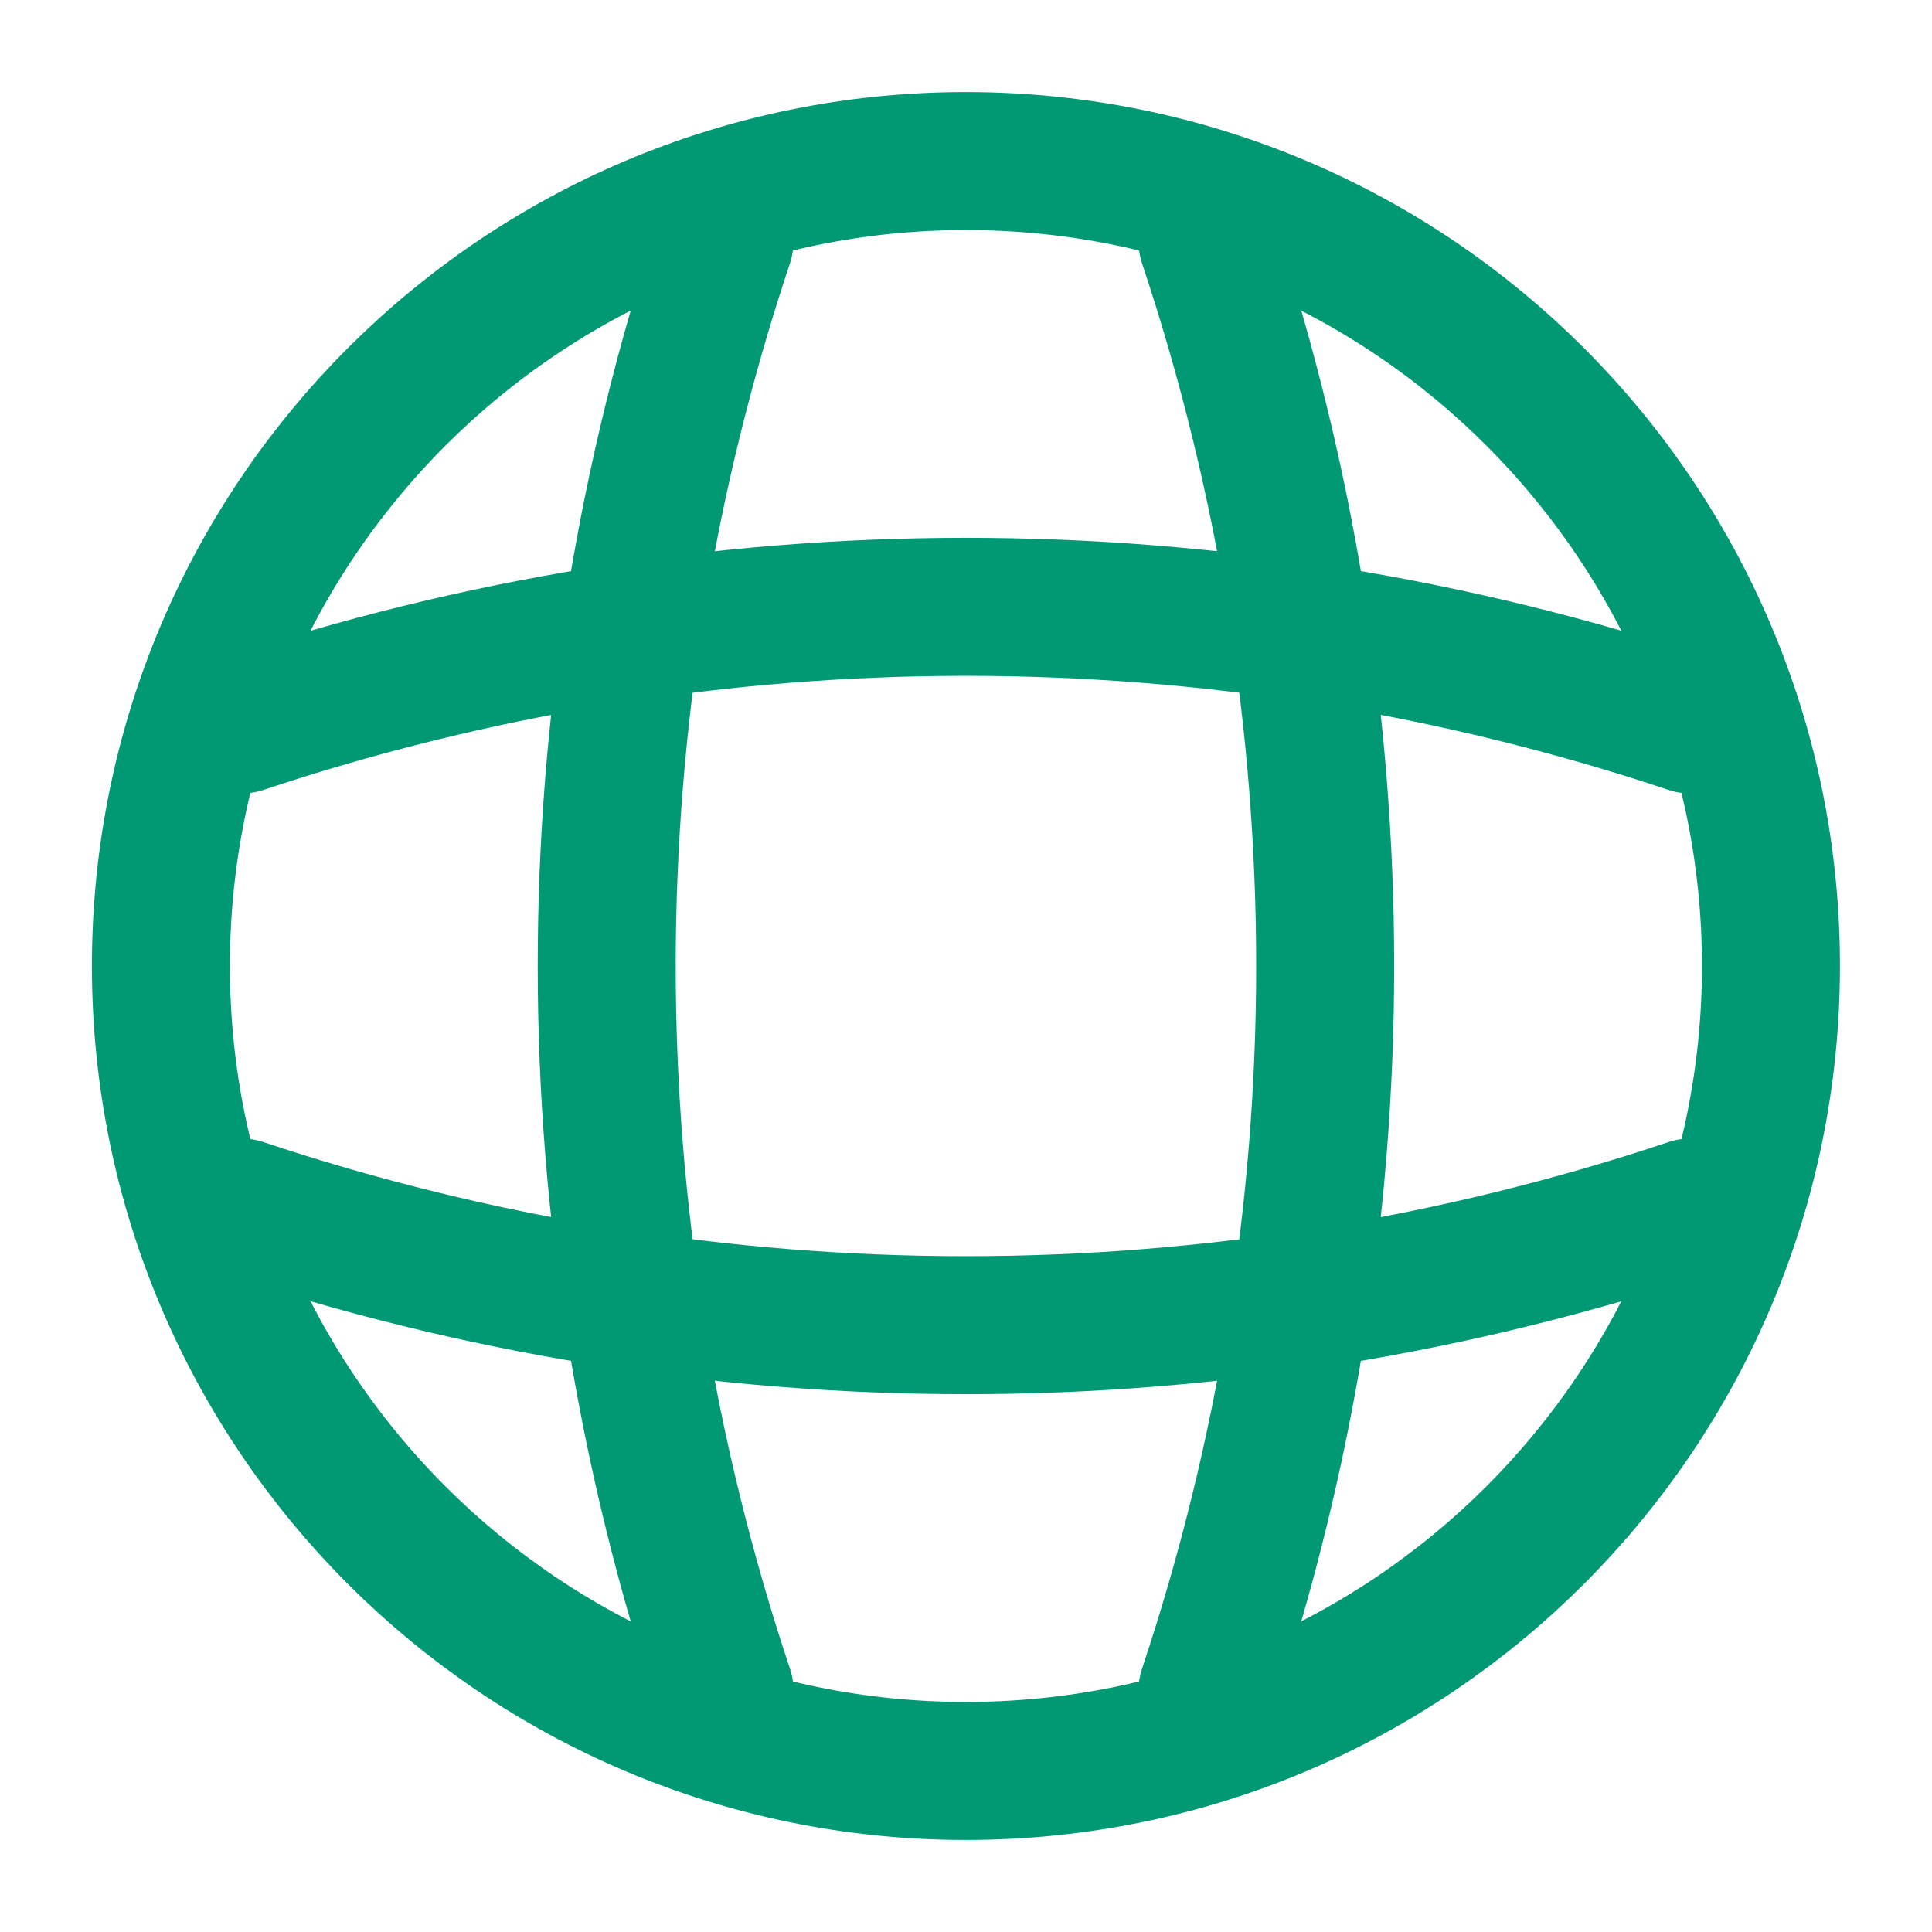 <svg width="14" height="14" viewBox="0 0 14 14" fill="none" xmlns="http://www.w3.org/2000/svg">
<path d="M6.999 12.833C10.221 12.833 12.833 10.222 12.833 7C12.833 3.778 10.221 1.167 6.999 1.167C3.778 1.167 1.166 3.778 1.166 7C1.166 10.222 3.778 12.833 6.999 12.833Z" stroke="#009974" stroke-linecap="round" stroke-linejoin="round"/>
<path d="M4.666 1.75H5.25C4.112 5.157 4.112 8.843 5.25 12.25H4.666" stroke="#009974" stroke-linecap="round" stroke-linejoin="round"/>
<path d="M8.75 1.75C9.887 5.157 9.887 8.843 8.75 12.25" stroke="#009974" stroke-linecap="round" stroke-linejoin="round"/>
<path d="M1.75 9.333V8.75C5.157 9.887 8.843 9.887 12.25 8.75V9.333" stroke="#009974" stroke-linecap="round" stroke-linejoin="round"/>
<path d="M1.75 5.25C5.157 4.113 8.843 4.113 12.25 5.25" stroke="#009974" stroke-linecap="round" stroke-linejoin="round"/>
</svg>
